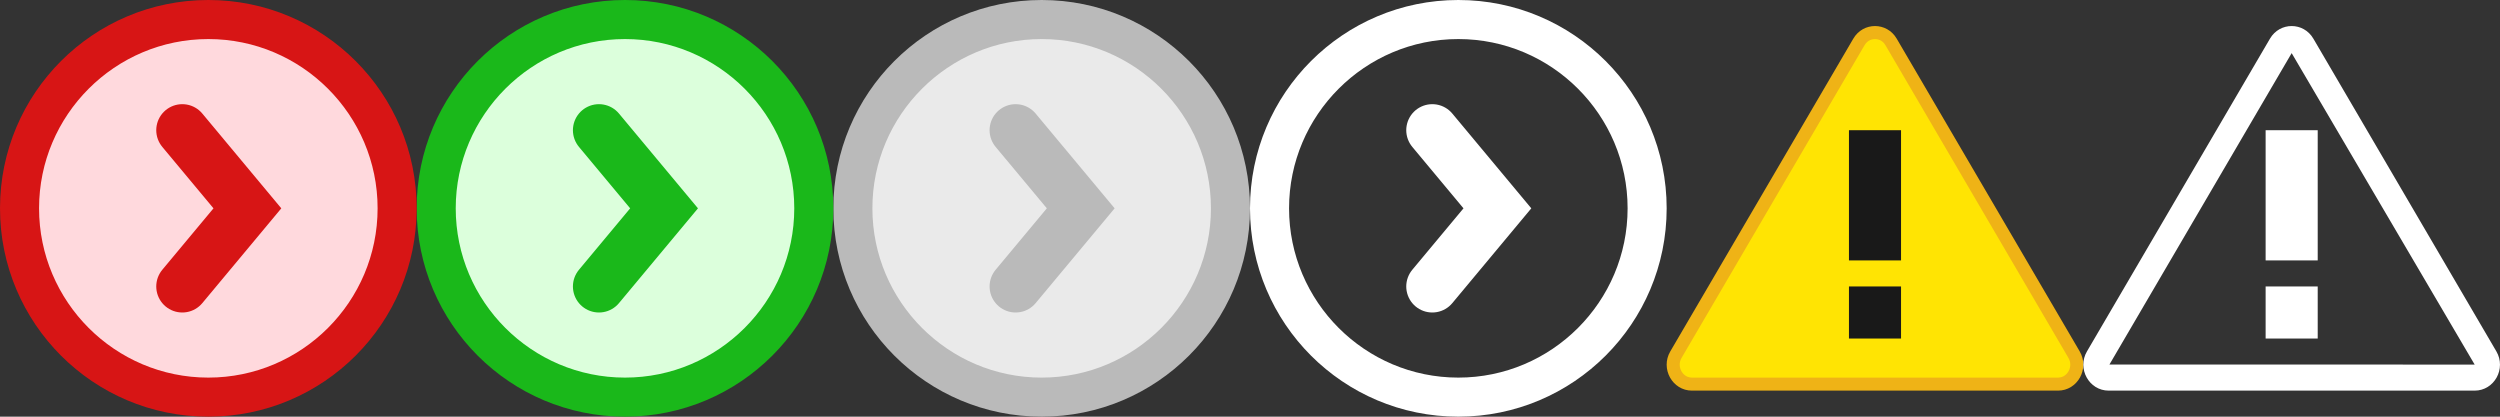<?xml version="1.0" encoding="iso-8859-1"?>
<!-- Generator: Adobe Illustrator 19.0.0, SVG Export Plug-In . SVG Version: 6.00 Build 0)  -->
<svg version="1.1" id="Layer_1" xmlns="http://www.w3.org/2000/svg" xmlns:xlink="http://www.w3.org/1999/xlink" x="0px" y="0px"
	 viewBox="0 0 96 16" style="enable-background:new 0 0 96 16;" xml:space="preserve">
<rect x="0" y="0" width="96" height="16" fill="#333333" stroke="none"/>
<g id="XMLID_2_">
	<g id="XMLID_14_">
		<path id="XMLID_32_" style="fill:#FFE403;" d="M64.973,14.75c-0.257,0-0.489-0.137-0.62-0.365
			c-0.139-0.241-0.138-0.528,0.003-0.768L71.383,1.61C71.515,1.384,71.745,1.25,72,1.25s0.485,0.134,0.617,0.359l7.027,12.008
			c0.141,0.239,0.142,0.526,0.003,0.768c-0.131,0.229-0.363,0.365-0.62,0.365H64.973z"/>
		<g id="XMLID_28_">
			<path id="XMLID_29_" style="fill:#EFB316;" d="M72,1.5c0.079,0,0.277,0.023,0.401,0.236l7.027,12.008
				c0.094,0.161,0.095,0.354,0.002,0.516c-0.041,0.072-0.163,0.24-0.403,0.24H64.973c-0.24,0-0.362-0.168-0.403-0.24
				c-0.093-0.162-0.092-0.355,0.002-0.516l7.027-12.008C71.723,1.523,71.921,1.5,72,1.5 M72,1c-0.322,0-0.644,0.161-0.833,0.484
				L64.14,13.492C63.751,14.155,64.218,15,64.973,15h14.054c0.755,0,1.221-0.845,0.833-1.508L72.833,1.484
				C72.644,1.161,72.322,1,72,1L72,1z"/>
		</g>
	</g>
	<rect id="XMLID_13_" x="71" y="5" style="fill:#191919;" width="2" height="5"/>
	<rect id="XMLID_12_" x="71" y="11" style="fill:#191919;" width="2" height="2"/>
</g>
<g id="XMLID_11_">
	<g id="XMLID_10_">
		<g id="XMLID_37_">
			<path id="XMLID_38_" style="fill:#FFFFFF;" d="M88,2.04L95.027,14l-14.024-0.003L88,2.04 M88,1c-0.322,0-0.644,0.161-0.833,0.484
				L80.14,13.492C79.751,14.155,80.218,15,80.973,15h14.054c0.755,0,1.221-0.845,0.833-1.508L88.833,1.484
				C88.644,1.161,88.322,1,88,1L88,1z"/>
		</g>
	</g>
	<rect id="XMLID_9_" x="87" y="5" style="fill:#FFFFFF;" width="2" height="5"/>
	<rect id="XMLID_8_" x="87" y="11" style="fill:#FFFFFF;" width="2" height="2"/>
</g>
<g id="XMLID_16_">
	<path id="XMLID_35_" style="fill:#FFFFFF;" d="M56,1.5c3.584,0,6.5,2.916,6.5,6.5s-2.916,6.5-6.5,6.5s-6.5-2.916-6.5-6.5
		S52.416,1.5,56,1.5 M56,0c-4.418,0-8,3.582-8,8s3.582,8,8,8s8-3.582,8-8S60.418,0,56,0L56,0z"/>
</g>
<polyline id="XMLID_15_" style="fill:none;stroke:#FFFFFF;stroke-width:2;stroke-linecap:round;stroke-miterlimit:10;" points="
	55,5 57.5,8 55,11 "/>
<g id="XMLID_18_">
	<path id="XMLID_49_" style="fill:#EAEAEA;" d="M40,15.25c-3.998,0-7.25-3.252-7.25-7.25S36.002,0.75,40,0.75S47.25,4.002,47.25,8
		S43.998,15.25,40,15.25z"/>
	<path id="XMLID_46_" style="fill:#BABABA;" d="M40,1.5c3.584,0,6.5,2.916,6.5,6.5s-2.916,6.5-6.5,6.5s-6.5-2.916-6.5-6.5
		S36.416,1.5,40,1.5 M40,0c-4.418,0-8,3.582-8,8s3.582,8,8,8s8-3.582,8-8S44.418,0,40,0L40,0z"/>
</g>
<polyline id="XMLID_17_" style="fill:none;stroke:#BABABA;stroke-width:2;stroke-linecap:round;stroke-miterlimit:10;" points="
	39,5 41.5,8 39,11 "/>
<g id="XMLID_20_">
	<path id="XMLID_59_" style="fill:#DCFFDC;" d="M24,15.25c-3.998,0-7.25-3.252-7.25-7.25c0-3.998,3.252-7.25,7.25-7.25
		S31.25,4.002,31.25,8C31.25,11.998,27.998,15.25,24,15.25z"/>
	<path id="XMLID_56_" style="fill:#1AB81A;" d="M24,1.5c3.584,0,6.5,2.916,6.5,6.5s-2.916,6.5-6.5,6.5s-6.5-2.916-6.5-6.5
		S20.416,1.5,24,1.5 M24,0c-4.418,0-8,3.582-8,8s3.582,8,8,8s8-3.582,8-8S28.418,0,24,0L24,0z"/>
</g>
<polyline id="XMLID_19_" style="fill:none;stroke:#1AB81A;stroke-width:2;stroke-linecap:round;stroke-miterlimit:10;" points="
	23,5 25.5,8 23,11 "/>
<g id="XMLID_22_">
	<path id="XMLID_63_" style="fill:#FFD9DD;" d="M8,15.25c-3.998,0-7.25-3.252-7.25-7.25S4.002,0.75,8,0.75S15.25,4.002,15.25,8
		S11.998,15.25,8,15.25z"/>
	<path id="XMLID_60_" style="fill:#D71515;" d="M8,1.5c3.584,0,6.5,2.916,6.5,6.5s-2.916,6.5-6.5,6.5S1.5,11.584,1.5,8
		S4.416,1.5,8,1.5 M8,0C3.582,0,0,3.582,0,8s3.582,8,8,8s8-3.582,8-8S12.418,0,8,0L8,0z"/>
</g>
<polyline id="XMLID_21_" style="fill:none;stroke:#D71515;stroke-width:2;stroke-linecap:round;stroke-miterlimit:10;" points="7,5 
	9.5,8 7,11 "/>
</svg>
